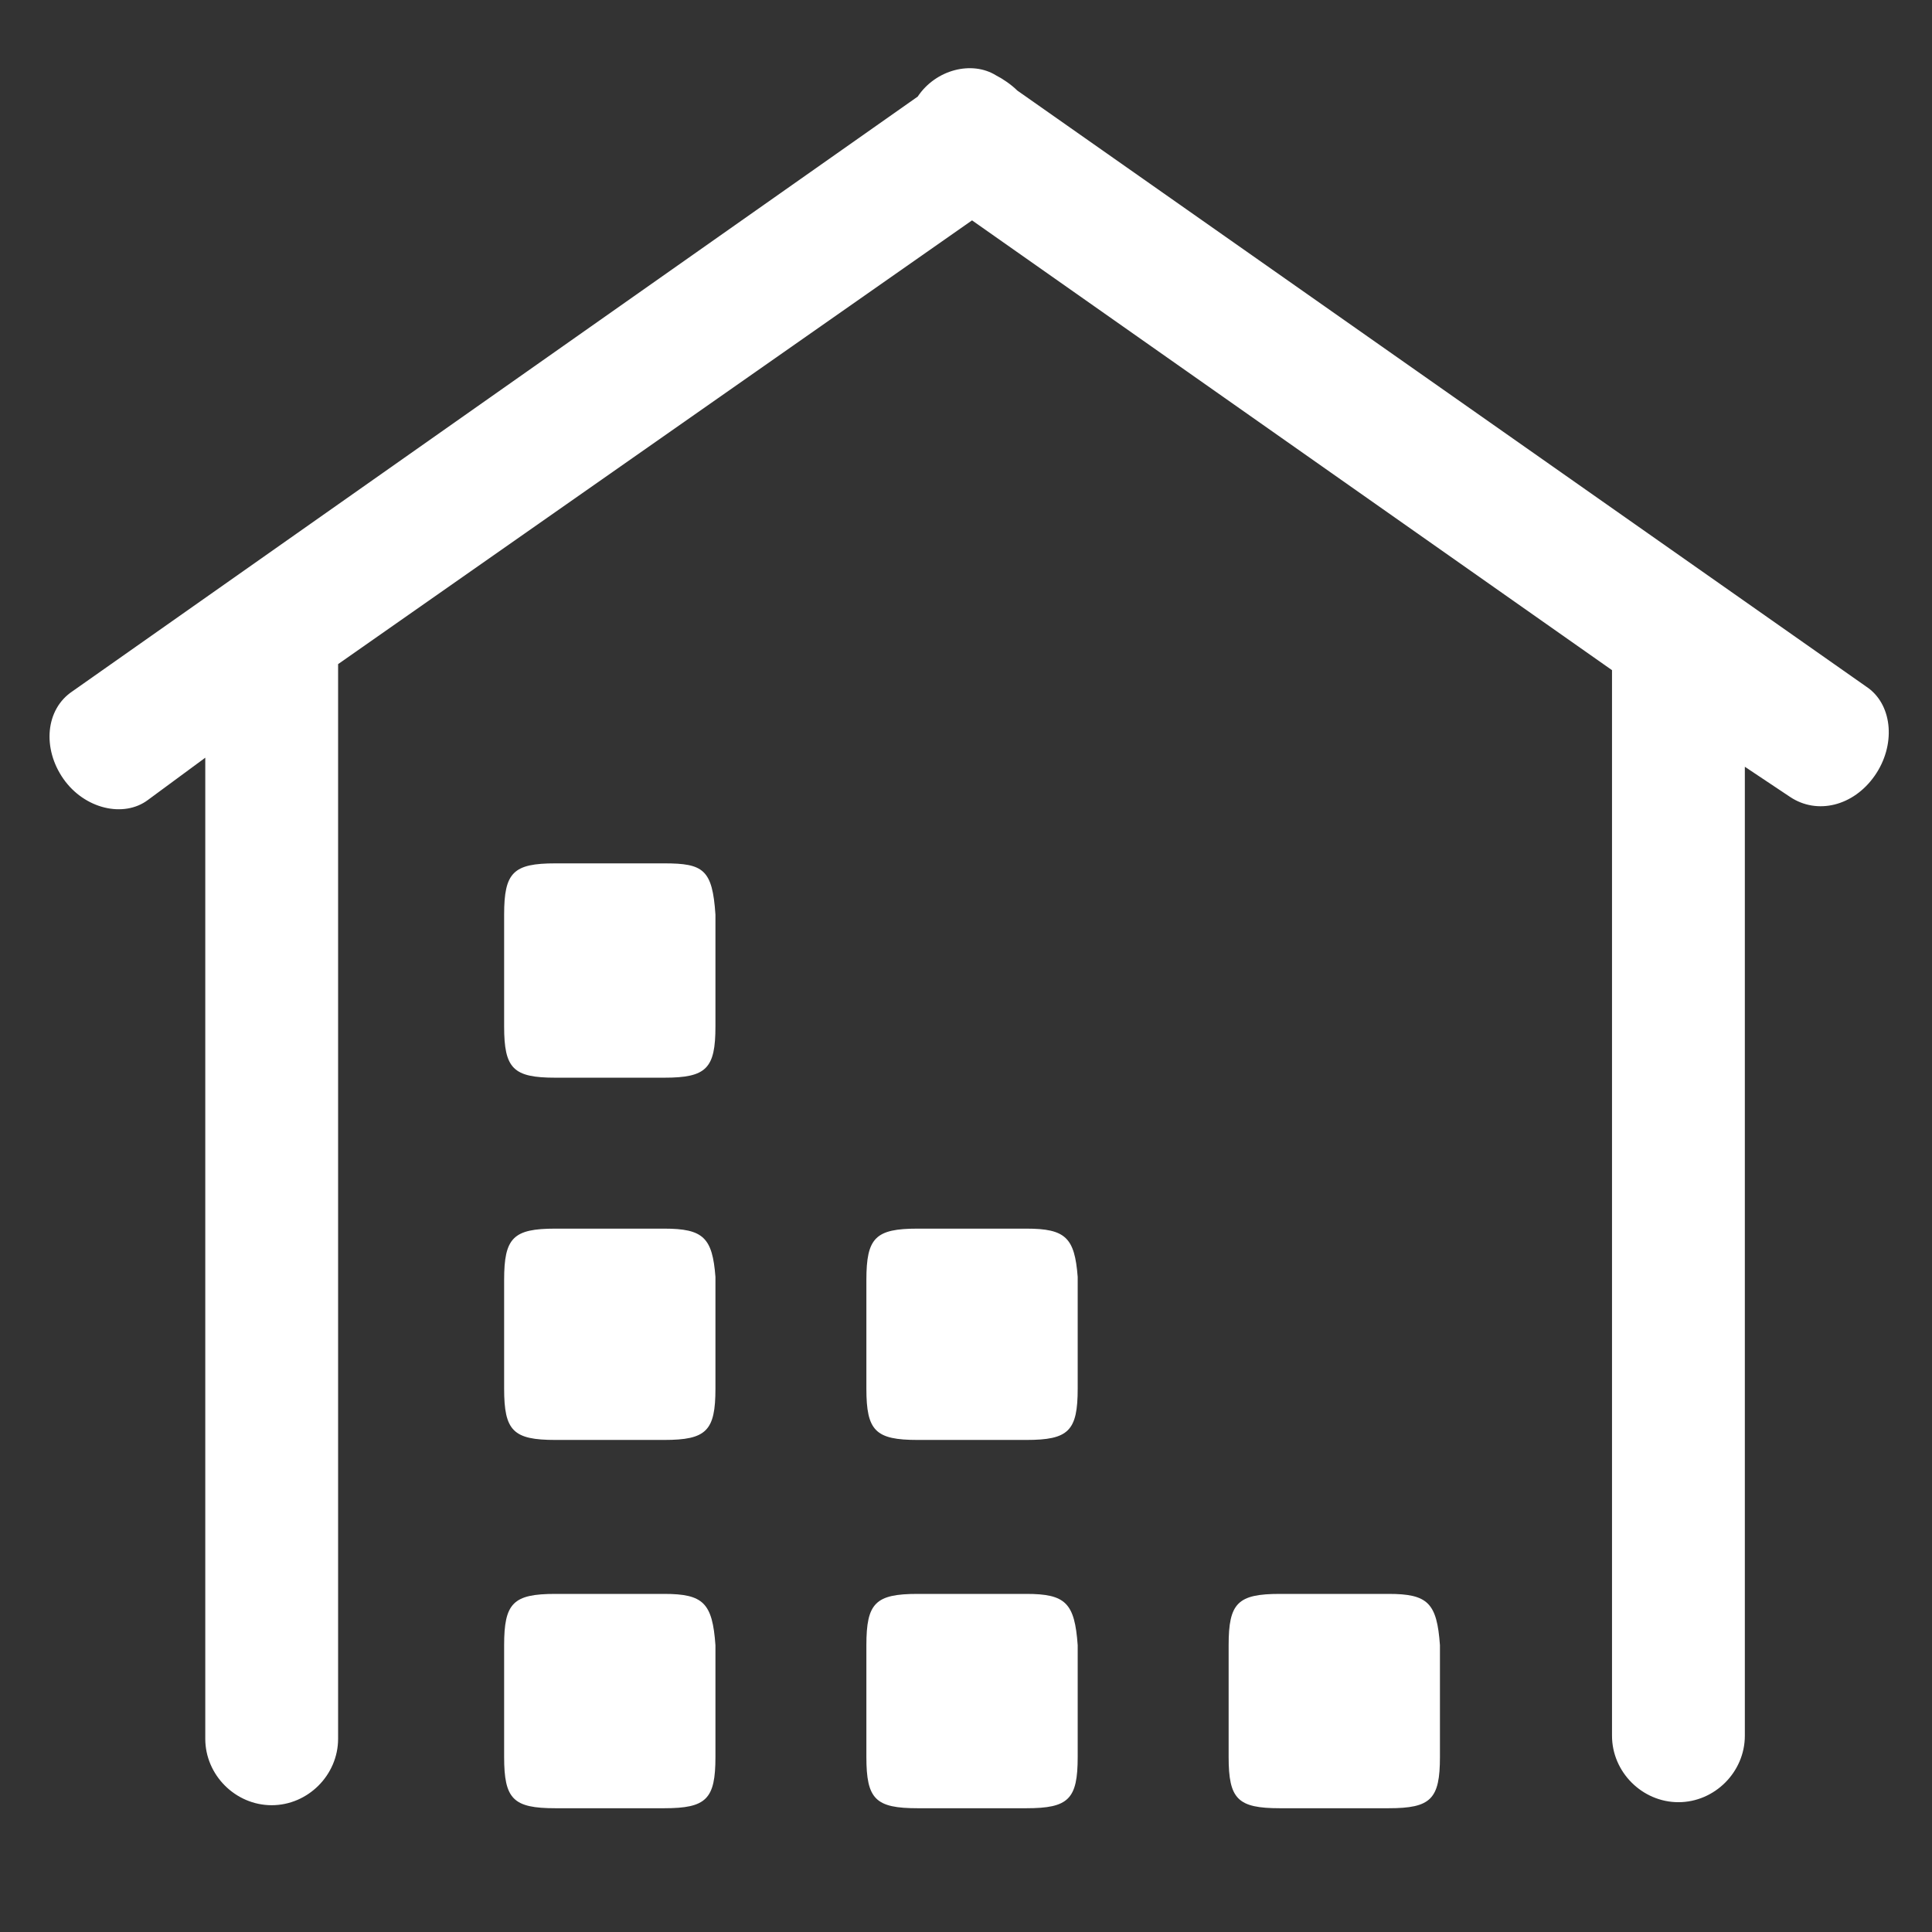 <?xml version="1.0" standalone="no"?><!DOCTYPE svg PUBLIC "-//W3C//DTD SVG 1.1//EN" "http://www.w3.org/Graphics/SVG/1.1/DTD/svg11.dtd"><svg t="1513680156885" class="icon" style="" viewBox="0 0 1024 1024" version="1.1" xmlns="http://www.w3.org/2000/svg" p-id="2250" xmlns:xlink="http://www.w3.org/1999/xlink" width="200" height="200"><rect x="0" y="0" width="1024" height="1024" fill="#333333" stroke="none"/><defs><style type="text/css"></style></defs><path d="M990.4 364.8 539.2 48c-3.2-3.2-8-6.4-11.2-8-12.8-8-32-3.2-41.6 11.2L38.4 366.4c-14.4 9.6-16 30.4-4.8 46.4 11.2 16 32 20.8 44.8 11.2l30.4-22.4 0 520c0 19.2 16 35.2 35.2 35.2 19.2 0 35.2-16 35.2-35.2L179.2 352 515.2 116.8l339.2 238.4 0 564.8c0 19.2 16 35.2 35.2 35.2 19.2 0 35.2-16 35.2-35.2L924.8 406.4l24 16c14.4 9.6 33.6 4.8 44.8-11.2C1004.8 395.2 1003.2 374.4 990.4 364.8L990.4 364.8 990.4 364.8zM352 844.8l-57.6 0c-22.4 0-27.2 4.8-27.2 27.2l0 59.2c0 22.4 4.8 27.2 27.2 27.2L352 958.4c22.4 0 27.2-4.8 27.2-27.2l0-59.2C377.6 849.6 372.8 844.8 352 844.8L352 844.8 352 844.8zM352 651.2l-57.6 0c-22.4 0-27.2 4.8-27.2 27.2L267.2 736c0 22.4 4.8 27.2 27.2 27.2L352 763.2c22.4 0 27.2-4.8 27.2-27.2l0-59.2C377.6 656 372.8 651.2 352 651.2L352 651.2 352 651.2zM544 844.8l-57.6 0c-22.4 0-27.2 4.8-27.2 27.2l0 59.2c0 22.4 4.8 27.2 27.2 27.2L544 958.4c22.4 0 27.2-4.8 27.2-27.2l0-59.2C569.6 849.6 564.8 844.8 544 844.8L544 844.8 544 844.8zM736 844.8l-57.6 0c-22.4 0-27.2 4.8-27.2 27.2l0 59.2c0 22.4 4.8 27.2 27.2 27.2L736 958.4c22.4 0 27.2-4.8 27.2-27.2l0-59.2C761.6 849.6 756.8 844.8 736 844.8L736 844.8 736 844.8zM544 651.2l-57.6 0c-22.4 0-27.2 4.8-27.2 27.2L459.2 736c0 22.4 4.8 27.2 27.2 27.2L544 763.2c22.4 0 27.2-4.8 27.2-27.2l0-59.2C569.6 656 564.8 651.2 544 651.2L544 651.2 544 651.2zM352 457.6l-57.6 0c-22.4 0-27.2 4.8-27.2 27.2l0 59.2c0 22.4 4.8 27.2 27.2 27.2L352 571.2c22.4 0 27.2-4.8 27.2-27.2l0-59.2C377.6 460.8 372.8 457.6 352 457.6L352 457.6 352 457.6zM534.4 582.4" p-id="2251" fill="#ffffff"></path></svg>